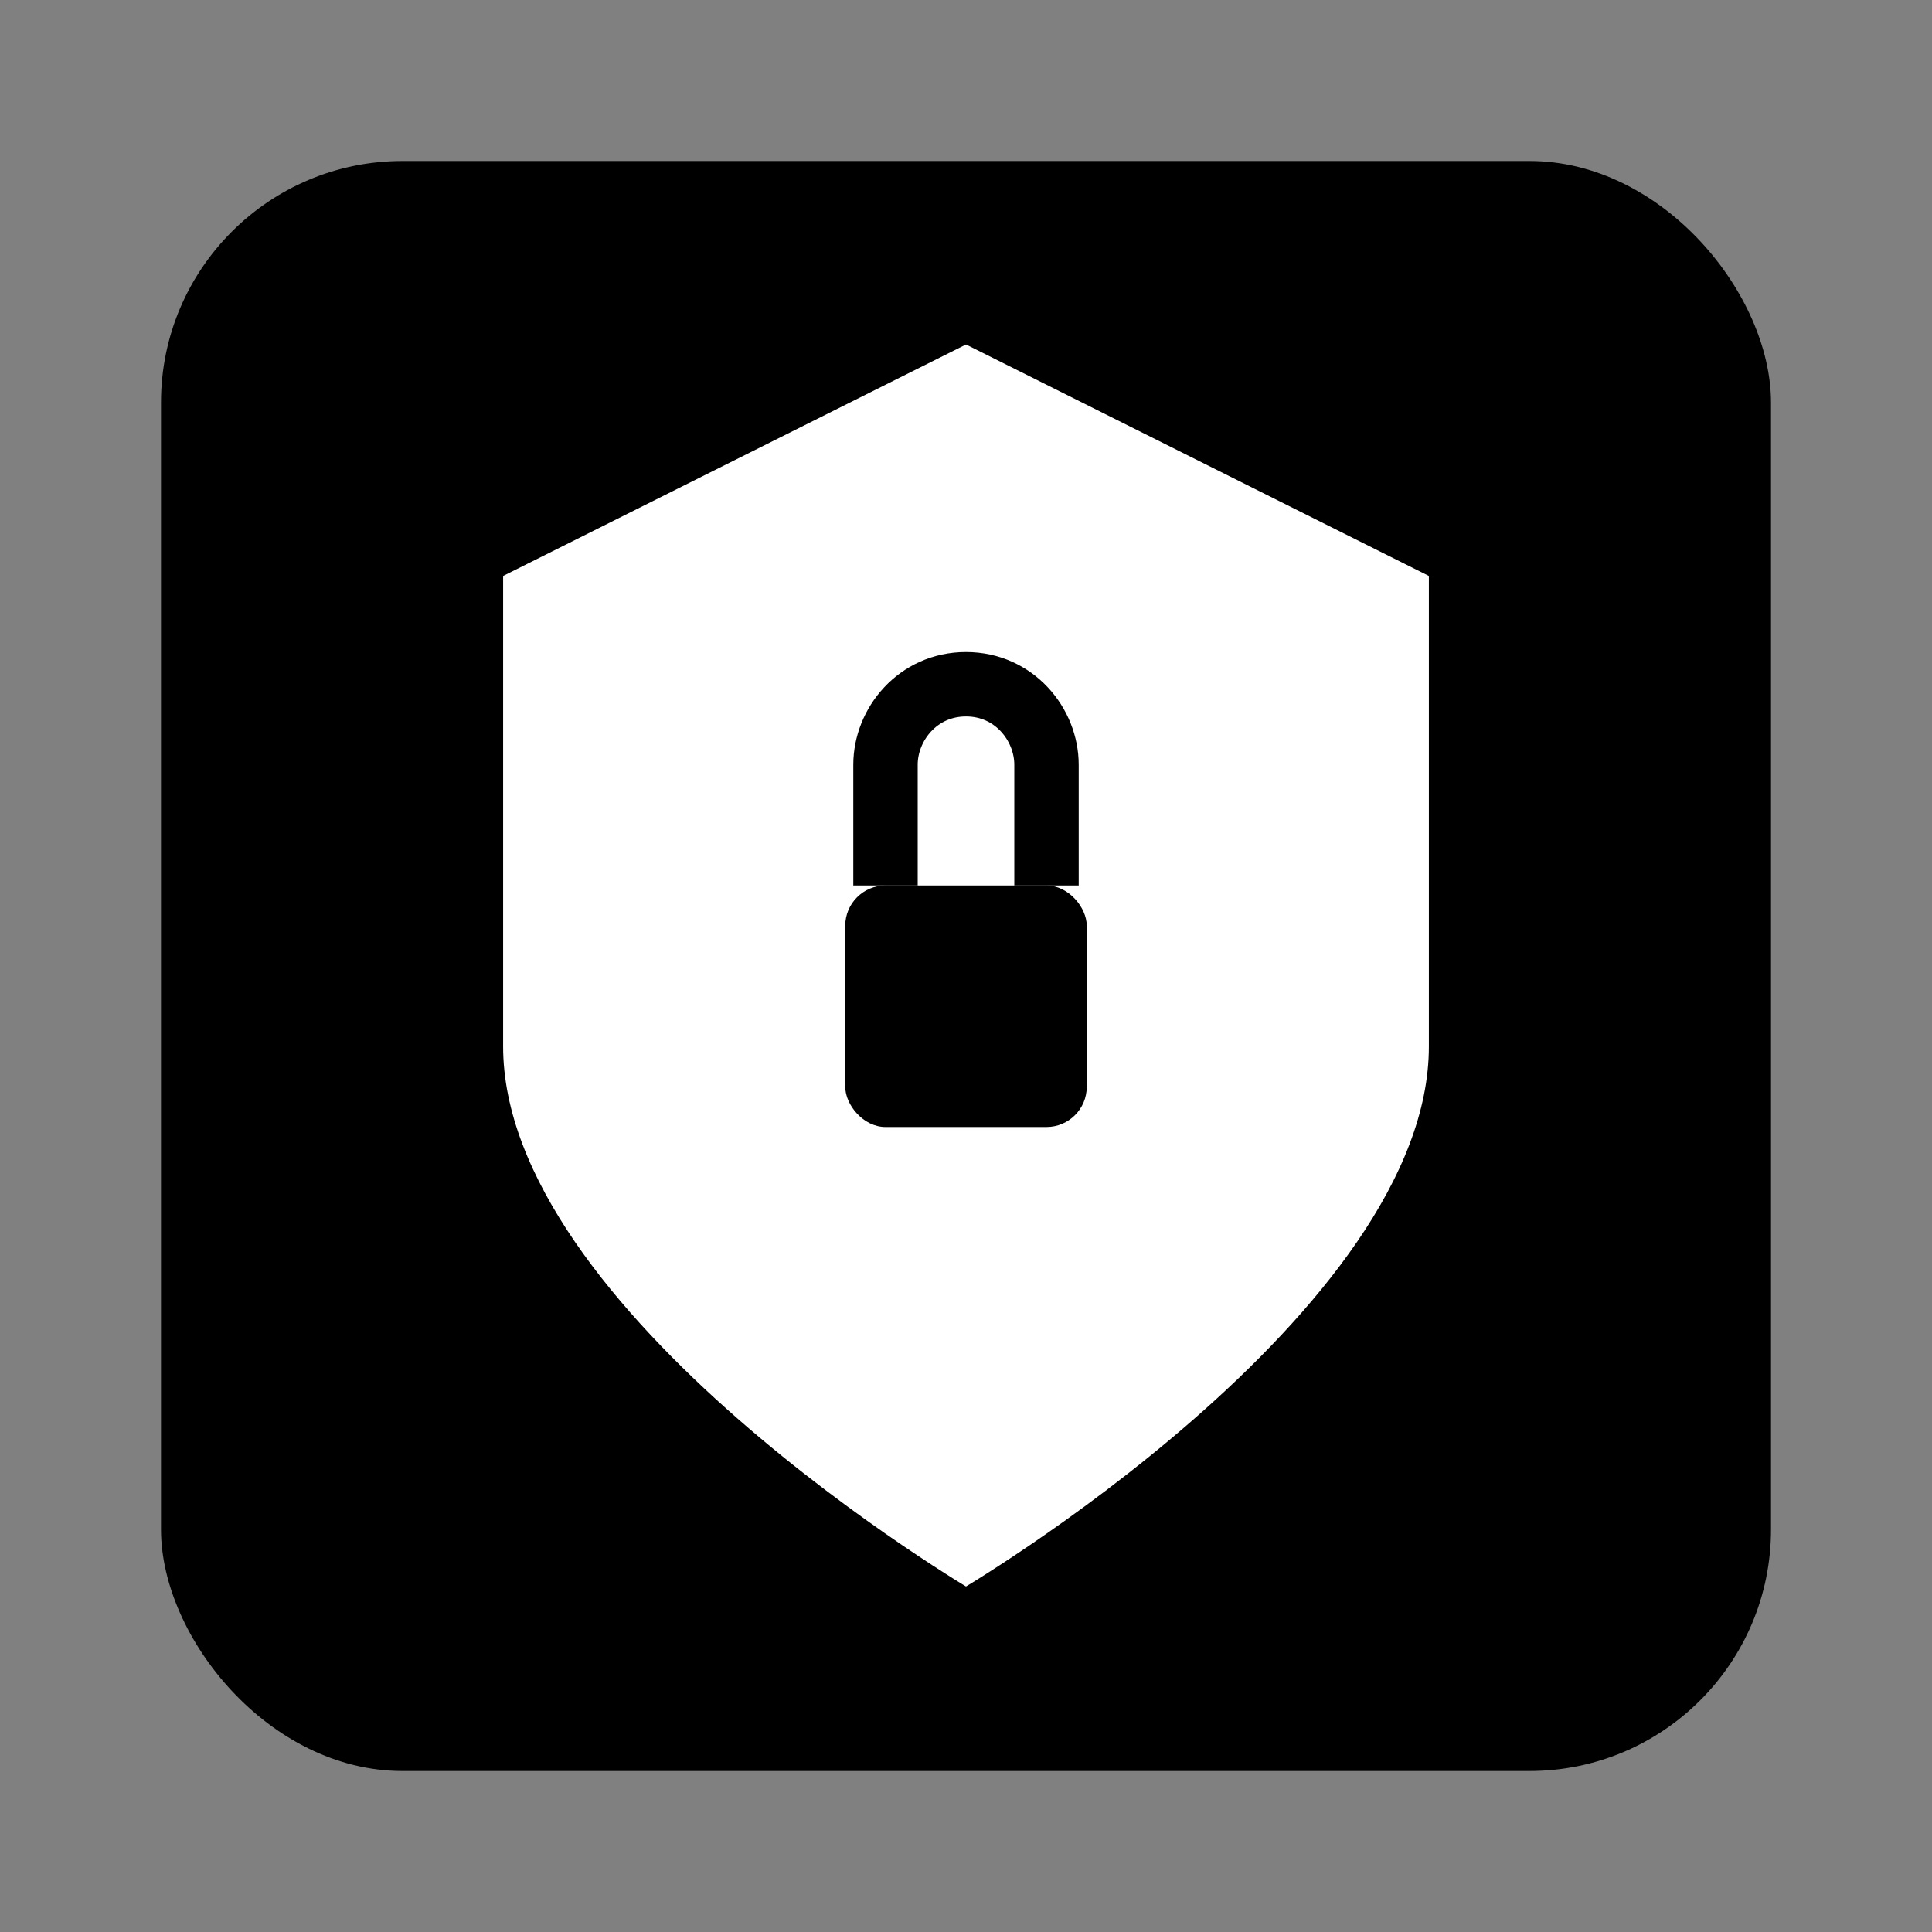<svg width="24" height="24" viewBox="0 0 24 24" fill="none" xmlns="http://www.w3.org/2000/svg">
  <rect x="0" y="0" width="24" height="24" fill="#808080" stroke="none"/>
  <!-- NextAuth.js inspired design -->
  <rect x="2" y="2" width="20" height="20" rx="3" fill="#000000"/>
  
  <!-- Auth shield -->
  <path d="M12 4L18 7V13C18 16.5 12 20 12 20C12 20 6 16.5 6 13V7L12 4Z" 
        fill="#FFFFFF" stroke="#000000" stroke-width="0.5"/>
  
  <!-- Lock symbol -->
  <rect x="10.5" y="11" width="3" height="3" rx="0.5" fill="#000000"/>
  <path d="M11 11V9.5C11 9 11.4 8.5 12 8.5C12.6 8.5 13 9 13 9.5V11" 
        stroke="#000000" stroke-width="0.8" fill="none"/>
  
  <!-- Next.js triangle -->
  <path d="M8 16L10 14L8 12" stroke="#FFFFFF" stroke-width="1" fill="none"/>
</svg>
